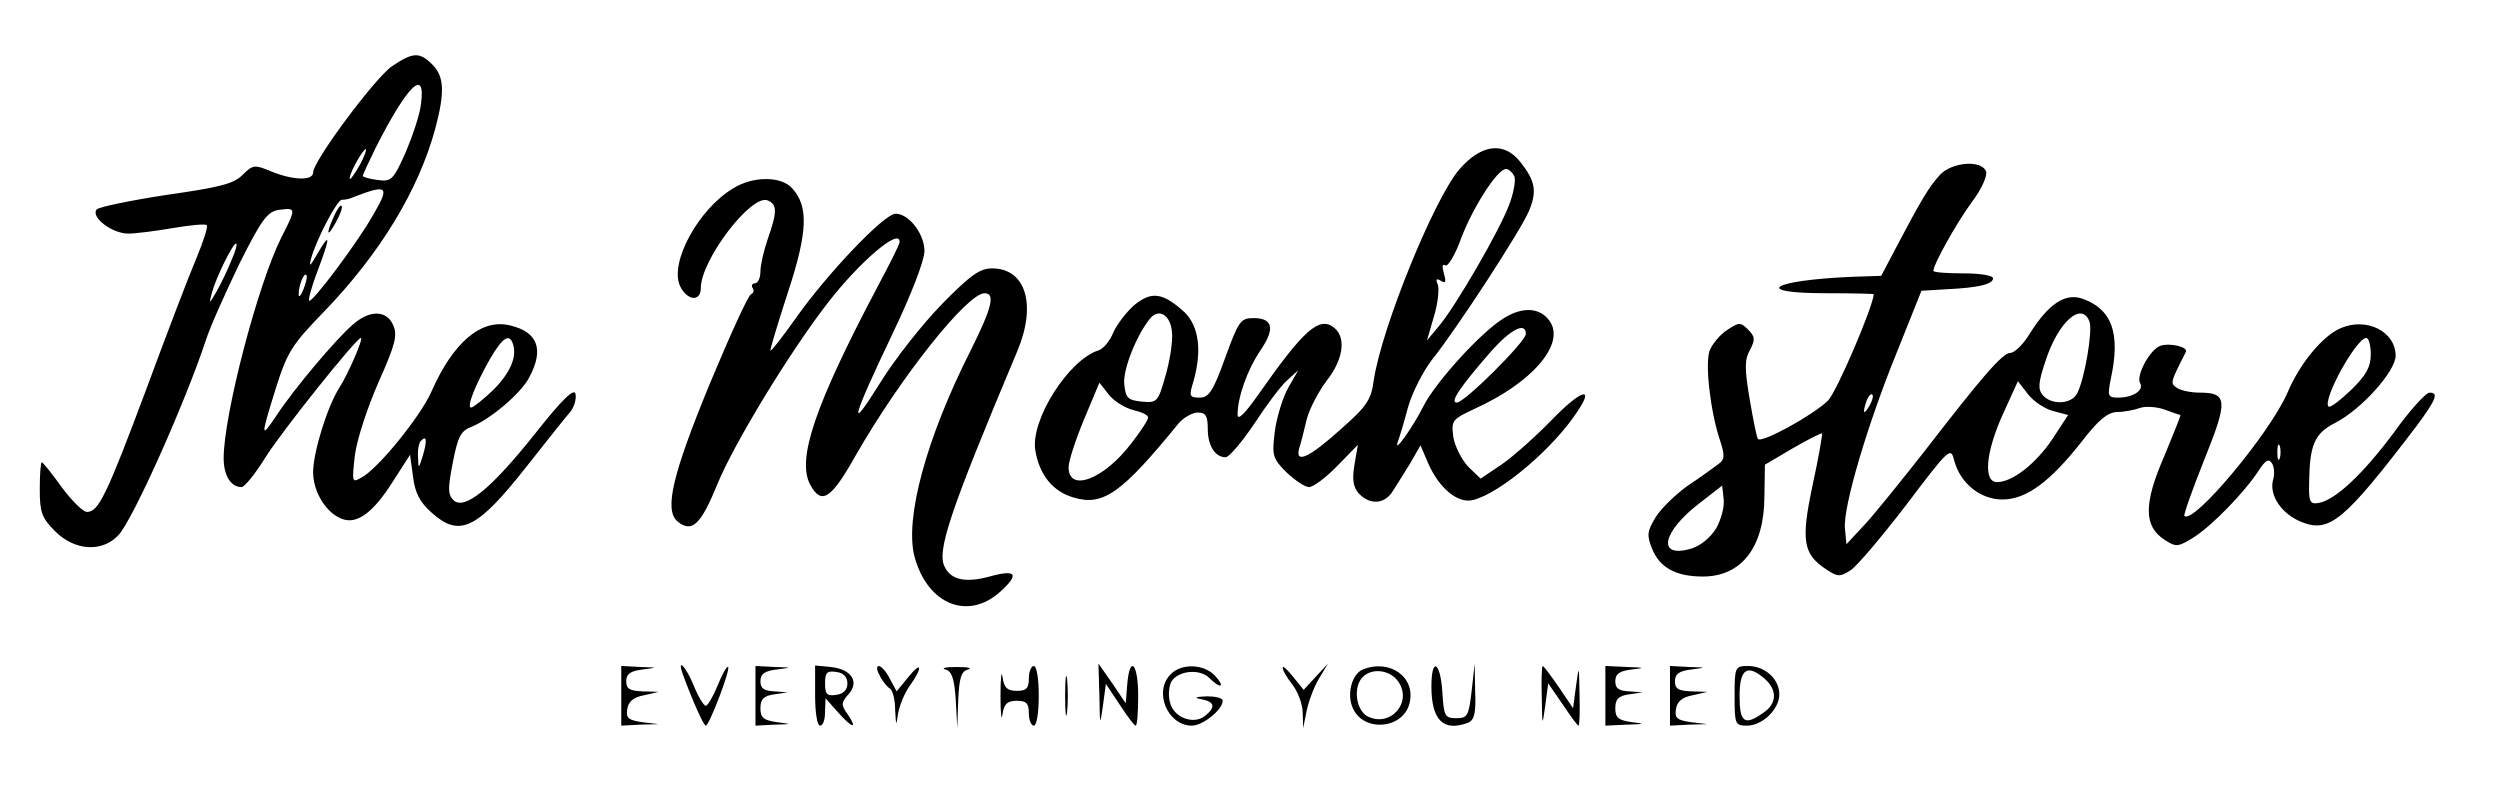 <?xml version="1.0" standalone="no"?>
<!DOCTYPE svg PUBLIC "-//W3C//DTD SVG 20010904//EN"
 "http://www.w3.org/TR/2001/REC-SVG-20010904/DTD/svg10.dtd">
<svg version="1.0" xmlns="http://www.w3.org/2000/svg"
 width="503pt" height="159pt" viewBox="0 0 503 159"
 preserveAspectRatio="xMidYMid meet">

<g transform="translate(0,159) scale(0.1,-0.1)"
fill="#000000" stroke="none">
<path d="M789 1457 c-34 -23 -159 -191 -159 -214 0 -17 -40 -16 -84 2 -34 14
-37 14 -58 -7 -18 -18 -47 -25 -152 -40 -72 -11 -135 -24 -141 -29 -14 -15 30
-49 63 -49 14 0 54 5 89 11 35 6 66 9 69 6 3 -3 -7 -33 -21 -67 -15 -35 -60
-153 -101 -264 -80 -214 -96 -246 -119 -246 -8 0 -31 23 -51 50 -20 28 -38 50
-40 50 -2 0 -4 -24 -4 -54 0 -47 4 -58 31 -85 39 -39 94 -43 127 -8 29 30 135
268 176 392 9 28 40 97 68 155 46 92 57 105 81 108 33 4 33 3 3 -56 -47 -93
-116 -357 -116 -444 0 -34 14 -58 36 -58 6 0 27 26 47 58 32 52 184 242 193
242 6 0 -25 -71 -42 -98 -25 -38 -54 -132 -54 -172 0 -41 28 -85 61 -95 29 -9
61 15 100 77 l34 53 6 -44 c4 -33 14 -52 38 -73 56 -50 91 -33 191 94 40 51
80 101 88 110 7 9 12 25 10 35 -2 13 -25 -8 -81 -79 -89 -112 -143 -156 -165
-134 -11 11 -11 24 -1 75 10 52 16 64 37 72 38 15 101 68 117 100 30 56 17 91
-38 104 -58 15 -115 -33 -159 -133 -22 -50 -108 -156 -141 -173 -19 -11 -19
-9 -13 45 4 32 26 98 48 148 34 76 38 94 29 114 -13 30 -47 31 -81 1 -33 -28
-119 -130 -153 -182 -33 -49 -33 -46 -2 54 23 73 33 88 96 153 114 118 191
245 225 370 19 72 18 104 -6 128 -26 26 -39 25 -81 -3z m58 -76 c-2 -21 -17
-65 -31 -98 -25 -56 -29 -59 -57 -55 -16 2 -29 6 -29 8 0 3 12 28 26 57 64
126 101 162 91 88z m-122 -121 c-9 -16 -18 -30 -21 -30 -2 0 2 14 11 30 9 17
18 30 21 30 2 0 -2 -13 -11 -30z m26 -102 c-32 -57 -124 -179 -129 -173 -2 2
5 29 17 60 26 69 26 80 0 35 -15 -26 -18 -29 -13 -10 10 37 53 120 62 118 4 0
14 1 22 5 70 27 75 23 41 -35z m-285 -91 c-7 -18 -21 -47 -30 -63 -15 -26 -16
-27 -10 -4 8 30 42 100 49 100 3 0 -1 -15 -9 -33z m145 -58 c-5 -13 -10 -19
-10 -12 -1 15 10 45 15 40 3 -2 0 -15 -5 -28z m421 -111 c9 -26 -6 -59 -40
-93 -20 -19 -40 -35 -44 -35 -10 0 8 45 38 98 25 43 39 52 46 30z m-181 -224
c-9 -28 -9 -29 -10 -3 -1 14 2 29 6 32 11 12 13 2 4 -29z"/>
<path d="M672 1155 c-17 -37 -14 -45 4 -12 9 16 14 31 11 33 -2 2 -9 -7 -15
-21z"/>
<path d="M2936 1249 c-51 -60 -156 -318 -172 -424 -5 -39 -14 -53 -68 -100
-62 -56 -91 -69 -82 -37 3 9 10 36 15 58 6 23 25 58 41 79 32 41 39 85 15 105
-30 25 -61 -2 -154 -135 -27 -38 -41 -52 -41 -39 0 35 20 91 46 129 30 44 25
65 -14 65 -26 0 -30 -6 -57 -80 -24 -67 -33 -80 -51 -80 -21 0 -22 3 -13 32
18 63 11 112 -18 140 -43 39 -66 43 -101 14 -16 -14 -35 -39 -42 -55 -7 -17
-20 -33 -30 -36 -60 -19 -137 -140 -127 -201 8 -49 35 -83 77 -95 60 -18 97 9
212 150 10 11 27 21 38 21 16 0 20 -7 20 -33 0 -34 15 -57 36 -57 7 0 33 31
58 68 24 37 54 77 66 87 l22 20 -20 -35 c-11 -19 -23 -59 -27 -87 -6 -49 -5
-55 23 -83 17 -16 37 -30 46 -30 8 0 34 19 57 43 l41 42 -7 -41 c-5 -31 -2
-45 10 -58 23 -23 52 -20 68 7 8 12 23 37 35 56 l20 35 15 -35 c22 -51 60 -83
91 -75 55 14 162 104 211 180 34 51 4 40 -53 -19 -32 -33 -77 -73 -100 -89
l-43 -29 -25 24 c-13 14 -27 41 -30 60 -4 33 -3 35 44 57 112 51 177 125 153
171 -18 32 -55 36 -95 11 -45 -27 -137 -128 -162 -177 -21 -42 -60 -97 -52
-73 3 8 13 40 21 71 9 31 31 73 48 95 49 61 178 259 195 299 17 40 13 61 -17
99 -33 42 -79 36 -123 -15z m111 -14 c3 -9 -2 -35 -11 -58 -19 -51 -106 -201
-140 -242 l-25 -30 14 48 c8 26 11 55 8 64 -5 11 -3 14 6 8 10 -6 11 -2 6 15
-4 14 -3 20 3 16 5 -3 20 21 32 55 24 63 73 139 90 139 6 0 13 -7 17 -15z
m-689 -313 c2 -18 -4 -57 -13 -88 -15 -53 -17 -55 -48 -52 -28 3 -32 7 -35 35
-3 29 24 97 51 131 18 23 42 9 45 -26z m712 -4 c0 -15 -123 -138 -139 -138
-15 0 8 33 69 103 40 45 70 60 70 35z m-790 -153 c17 -4 30 -10 30 -15 0 -5
-15 -28 -33 -51 -55 -73 -127 -101 -127 -49 0 12 14 55 31 96 l31 74 19 -24
c11 -14 33 -27 49 -31z"/>
<path d="M3903 1238 c-22 -24 -38 -51 -88 -146 l-30 -57 -60 -2 c-162 -7 -202
-33 -50 -33 52 0 95 -1 95 -2 -2 -27 -75 -197 -92 -214 -31 -30 -135 -87 -141
-77 -3 4 -10 41 -17 82 -10 59 -10 78 1 97 11 21 10 27 -4 41 -15 15 -18 15
-42 -1 -14 -9 -30 -28 -35 -41 -10 -25 1 -123 21 -182 10 -31 9 -38 -4 -47 -8
-6 -35 -26 -61 -43 -25 -18 -55 -47 -65 -64 -17 -28 -18 -36 -7 -63 15 -38 48
-56 102 -56 78 0 124 59 124 162 l1 63 56 33 c31 18 57 31 59 30 1 -2 -7 -49
-19 -104 -24 -113 -19 -139 28 -170 23 -15 27 -15 49 -1 13 9 63 68 112 132
87 115 89 116 96 88 12 -45 52 -78 97 -78 48 0 96 36 159 116 34 44 52 59 71
60 14 0 35 4 46 8 10 4 33 3 50 -3 16 -6 31 -11 32 -11 1 -1 -14 -38 -33 -84
-41 -94 -41 -140 1 -167 23 -15 27 -15 59 5 36 23 102 90 131 135 13 20 20 24
26 14 5 -7 6 -23 2 -35 -7 -31 18 -67 57 -83 57 -23 86 1 233 194 39 53 44 66
25 66 -7 0 -40 -36 -72 -81 -62 -83 -117 -135 -151 -141 -18 -3 -20 3 -19 42
1 75 11 98 52 119 52 26 122 104 122 135 0 49 -58 78 -110 56 -36 -15 -83 -71
-108 -131 -36 -82 -189 -265 -207 -247 -2 2 16 53 40 113 48 119 47 135 -9
135 -17 0 -37 4 -45 9 -15 10 -15 10 17 73 5 10 -33 19 -52 12 -21 -8 -49 -61
-40 -75 8 -14 -14 -29 -44 -29 -21 0 -22 3 -15 38 20 92 2 140 -57 161 -35 12
-68 -10 -106 -70 -13 -22 -31 -39 -39 -39 -16 0 -57 -48 -173 -198 -44 -56
-97 -122 -118 -145 l-39 -42 -3 32 c-4 42 45 209 106 358 l48 120 50 3 c64 3
94 10 94 22 0 6 -27 10 -60 10 -33 0 -60 2 -60 5 0 13 45 94 77 138 20 26 32
54 29 62 -9 24 -69 19 -93 -7z m301 -295 c7 -18 -10 -117 -25 -145 -12 -22
-52 -23 -69 -3 -10 12 -9 25 5 67 25 79 73 123 89 81z m566 -66 c0 -25 -9 -42
-40 -72 -22 -21 -42 -36 -45 -33 -13 13 56 138 76 138 5 0 9 -15 9 -33z m-639
-114 l30 -8 -32 -49 c-33 -49 -80 -86 -111 -86 -28 0 -23 60 12 137 l30 66 21
-27 c11 -14 34 -29 50 -33z m-370 10 c-12 -20 -14 -14 -5 12 4 9 9 14 11 11 3
-2 0 -13 -6 -23z m826 -105 c-3 -7 -5 -2 -5 12 0 14 2 19 5 13 2 -7 2 -19 0
-25z m-1134 -141 c-12 -19 -31 -35 -51 -41 -69 -20 -58 34 18 92 l45 35 3 -27
c2 -15 -5 -41 -15 -59z"/>
<path d="M1475 1211 c-70 -42 -128 -149 -107 -196 14 -30 42 -33 42 -5 0 57
101 189 134 177 20 -8 20 -23 1 -77 -8 -23 -15 -53 -15 -66 0 -13 -5 -24 -11
-24 -5 0 -8 -4 -5 -9 4 -5 2 -11 -3 -13 -5 -1 -42 -82 -82 -178 -76 -184 -93
-256 -66 -279 29 -24 47 -7 80 74 33 81 144 264 222 365 65 84 146 153 145
123 0 -5 -21 -46 -46 -93 -125 -237 -161 -344 -134 -395 23 -42 42 -30 93 61
89 155 223 324 258 324 22 0 15 -29 -28 -115 -90 -178 -133 -339 -113 -415 26
-96 107 -129 172 -71 40 36 33 46 -21 31 -48 -13 -77 -7 -90 19 -17 31 9 109
146 435 39 93 17 166 -51 166 -25 0 -44 -14 -101 -72 -39 -40 -95 -111 -124
-158 -66 -106 -58 -75 25 99 37 77 64 147 64 166 0 34 -31 75 -58 75 -23 0
-137 -120 -200 -209 -29 -41 -52 -70 -52 -66 0 4 16 58 36 119 39 119 41 171
8 207 -22 25 -79 25 -119 0z"/>
<path d="M1250 190 l0 -60 38 2 37 1 -33 4 c-27 4 -33 8 -30 26 2 15 12 24 33
28 l30 7 -32 1 c-26 1 -33 5 -33 20 0 15 8 21 33 24 31 4 31 4 -5 5 l-38 2 0
-60z"/>
<path d="M1374 233 c20 -55 42 -103 46 -103 7 0 50 113 45 118 -2 3 -12 -14
-21 -37 -9 -22 -20 -41 -24 -41 -4 0 -15 18 -24 40 -15 38 -35 59 -22 23z"/>
<path d="M1520 190 l0 -60 38 2 c36 1 36 1 5 5 -27 4 -33 9 -33 28 0 18 6 25
28 28 l27 4 -27 2 c-21 1 -28 6 -28 20 0 15 8 21 33 24 31 4 31 4 -5 5 l-38 2
0 -60z"/>
<path d="M1640 191 c0 -34 4 -61 10 -61 6 0 10 12 10 28 l1 27 24 -27 c29 -33
42 -37 21 -6 -14 20 -14 24 1 41 23 25 6 51 -36 55 l-31 3 0 -60z m65 24 c0
-13 -8 -21 -22 -23 -19 -3 -23 1 -23 23 0 22 4 26 23 23 14 -2 22 -10 22 -23z"/>
<path d="M1770 231 c5 -11 15 -23 20 -26 6 -3 11 -23 11 -43 2 -34 2 -34 6 -7
3 16 13 41 24 56 27 38 23 50 -4 16 l-23 -28 -14 26 c-7 14 -17 25 -22 25 -5
0 -4 -9 2 -19z"/>
<path d="M1902 243 c13 -3 18 -18 21 -61 l3 -57 2 57 c2 44 6 58 20 61 9 3 -1
5 -23 5 -22 0 -32 -2 -23 -5z"/>
<path d="M2013 190 c0 -36 2 -53 4 -37 3 21 10 27 29 27 19 0 24 -5 24 -25 0
-14 5 -25 10 -25 6 0 10 27 10 60 0 33 -4 60 -10 60 -5 0 -10 -11 -10 -25 0
-20 -5 -25 -24 -25 -19 0 -26 6 -29 28 -2 15 -4 -2 -4 -38z"/>
<path d="M2143 190 c0 -36 2 -50 4 -32 2 17 2 47 0 65 -2 17 -4 3 -4 -33z"/>
<path d="M2212 190 c1 -60 1 -62 7 -21 l6 45 28 -42 c15 -23 29 -42 32 -42 3
0 5 27 5 60 0 66 -17 83 -22 23 l-3 -38 -27 40 -28 40 2 -65z"/>
<path d="M2356 234 c-36 -35 -7 -104 42 -104 22 0 62 32 62 50 0 6 -15 9 -32
9 -24 -1 -27 -3 -10 -6 26 -5 28 -16 7 -33 -23 -19 -64 -4 -71 27 -4 14 -2 33
3 42 14 22 57 26 76 7 23 -23 33 -19 12 4 -22 24 -67 26 -89 4z"/>
<path d="M2581 247 c-1 -5 8 -20 19 -34 11 -14 21 -40 21 -57 l1 -31 7 35 c4
19 15 49 25 65 l18 30 -25 -27 -24 -26 -21 26 c-12 15 -21 23 -21 19z"/>
<path d="M2742 243 c-22 -9 -33 -50 -20 -78 22 -49 101 -42 114 10 13 52 -39
90 -94 68z m71 -24 c30 -42 -16 -94 -62 -70 -23 13 -29 59 -9 79 19 19 55 14
71 -9z"/>
<path d="M2880 209 c0 -68 24 -92 74 -73 12 5 16 19 14 63 l-1 56 -6 -55 c-6
-50 -8 -55 -31 -55 -23 0 -25 4 -28 53 -4 61 -22 71 -22 11z"/>
<path d="M3102 188 c1 -60 1 -61 7 -18 l6 45 29 -42 c16 -24 30 -43 32 -43 2
0 3 28 2 63 -1 59 -1 60 -7 17 l-6 -45 -29 43 c-16 23 -30 42 -32 42 -2 0 -3
-28 -2 -62z"/>
<path d="M3230 190 l0 -60 43 2 c36 1 38 2 10 5 -27 4 -33 9 -33 28 0 18 6 25
28 28 l27 4 -27 2 c-21 1 -28 6 -28 20 0 15 8 21 33 24 28 3 26 4 -10 5 l-43
2 0 -60z"/>
<path d="M3360 190 l0 -60 38 2 37 1 -33 4 c-27 4 -33 8 -30 26 2 15 12 24 33
28 l30 7 -32 1 c-26 1 -33 5 -33 20 0 15 8 21 33 24 31 4 31 4 -5 5 l-38 2 0
-60z"/>
<path d="M3490 190 c0 -57 1 -60 25 -60 31 0 65 33 65 63 0 31 -29 57 -63 57
-26 0 -27 -2 -27 -60z m62 33 c24 -22 23 -49 -4 -67 -38 -27 -48 -20 -48 34 0
55 16 65 52 33z"/>
</g>
</svg>
